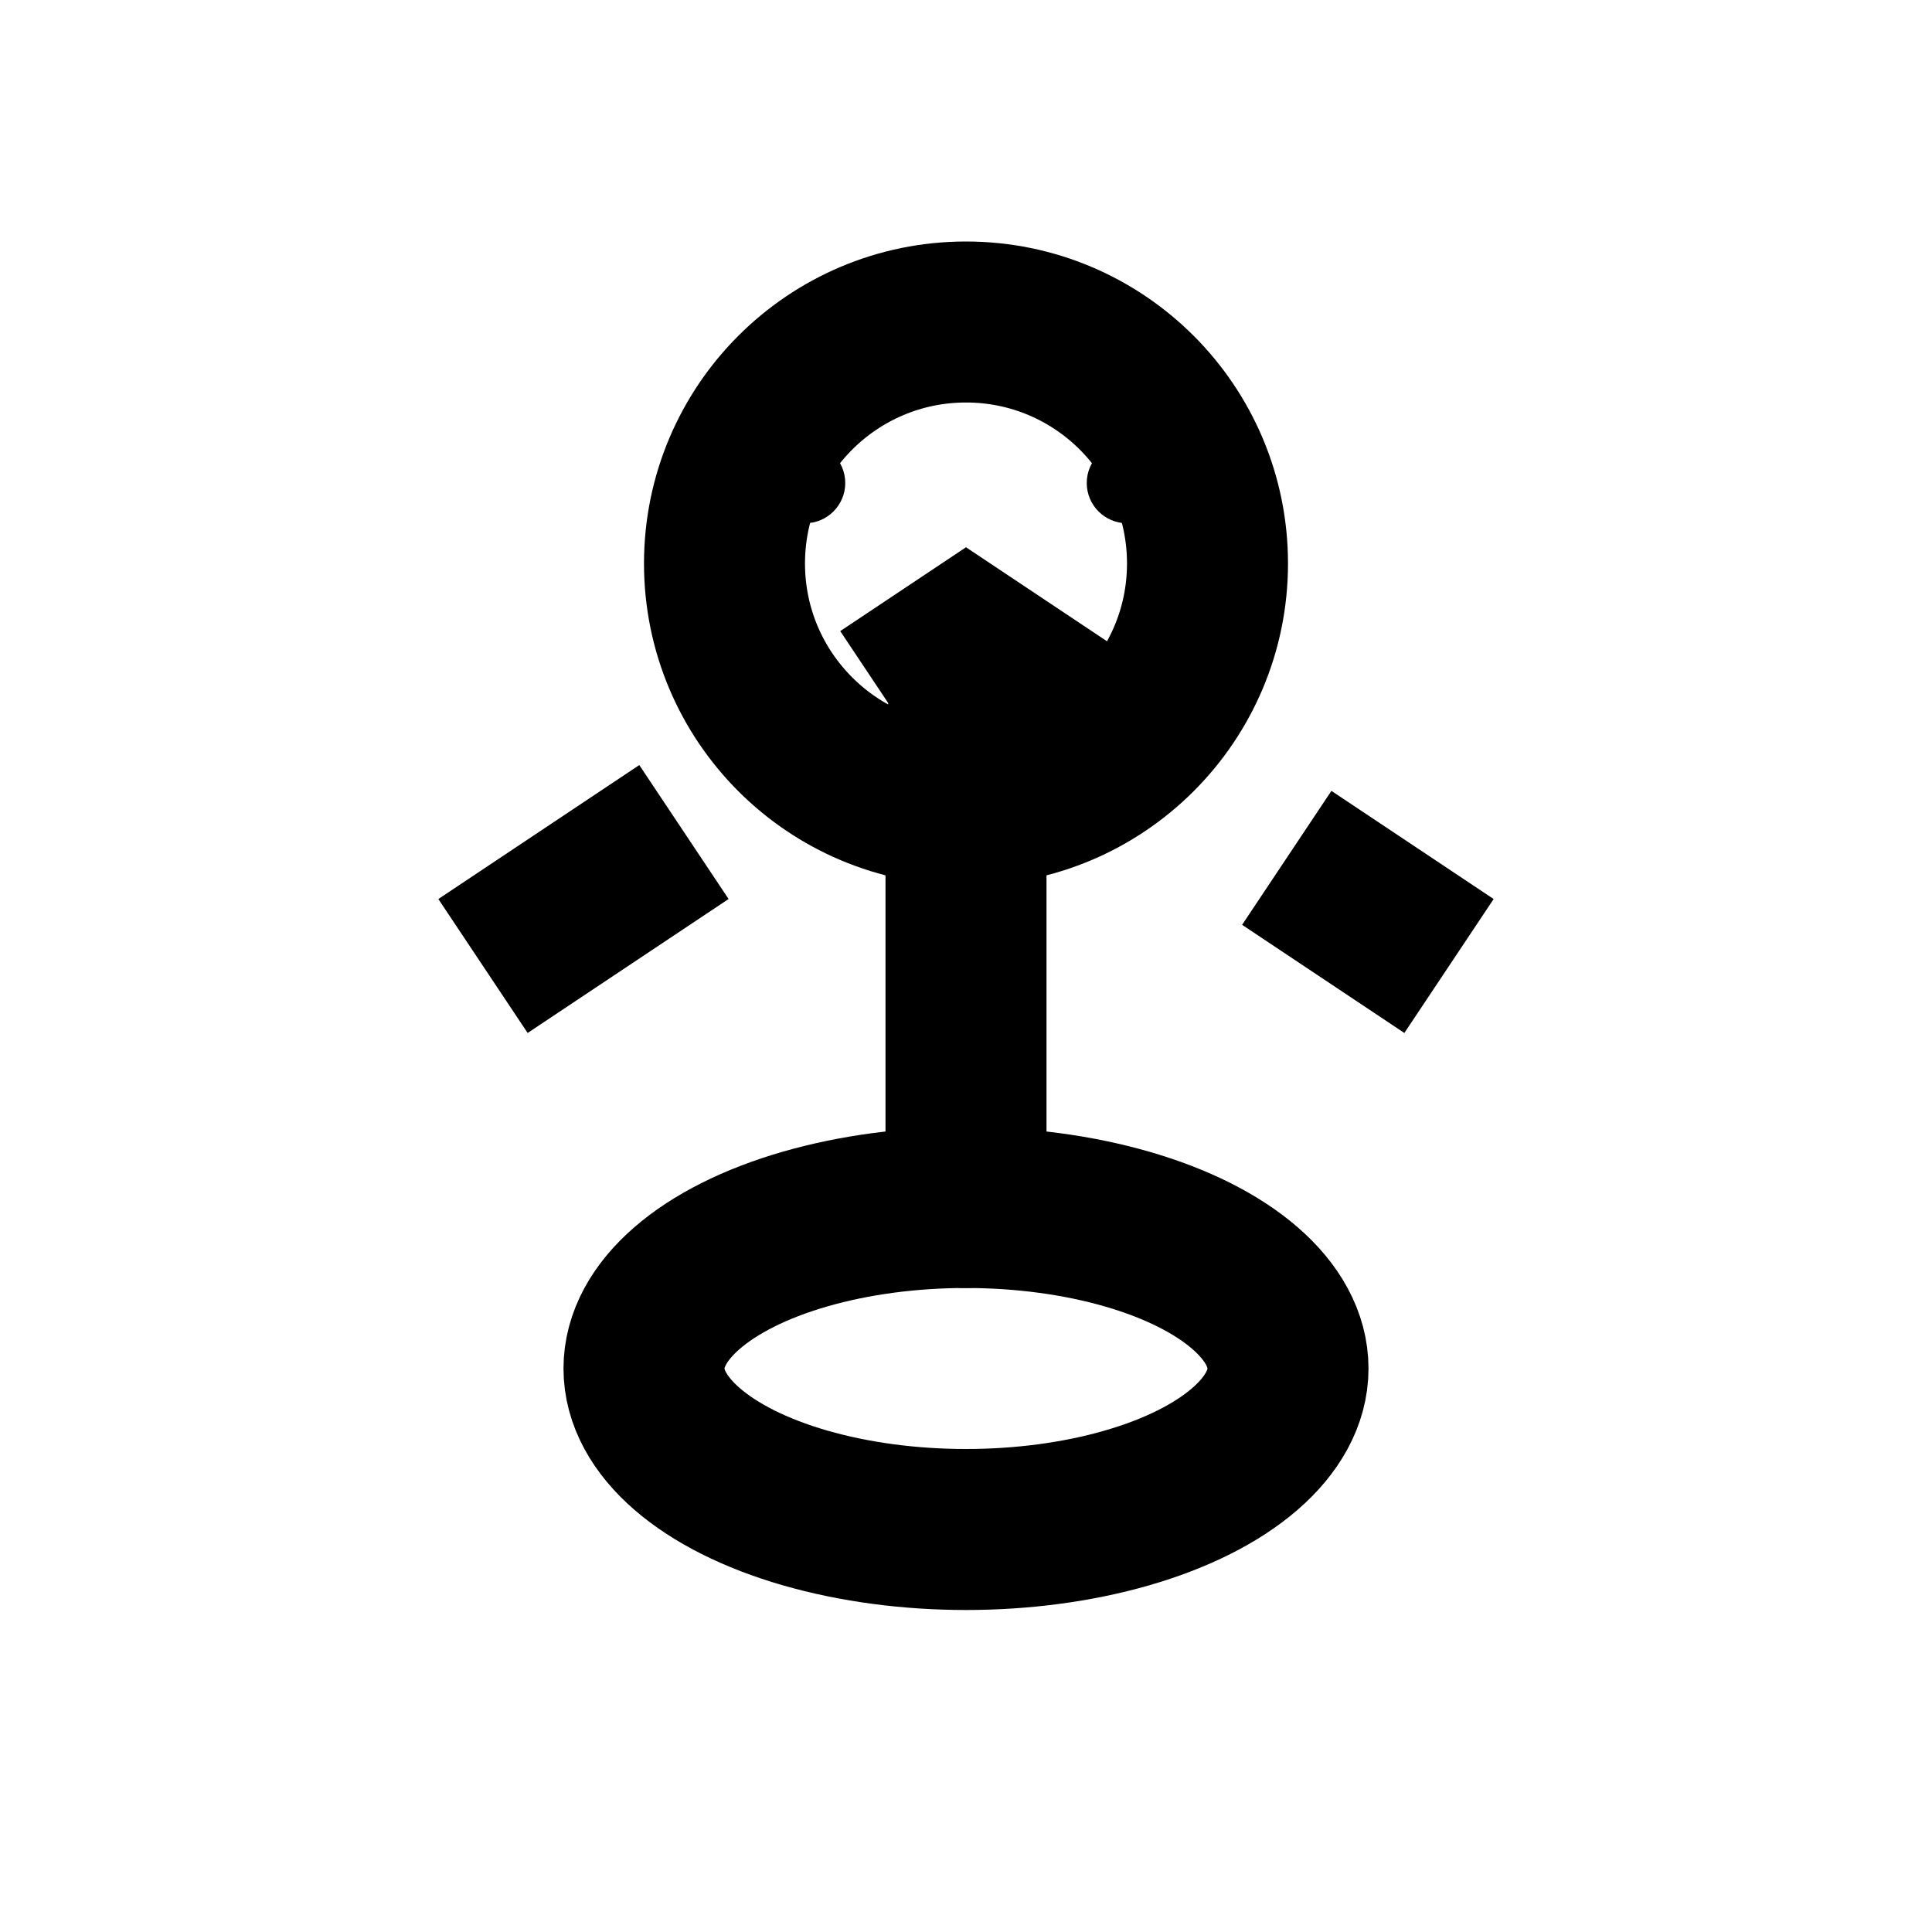 <svg width="24" height="24" viewBox="0 0 24 24" fill="none" xmlns="http://www.w3.org/2000/svg">
<ellipse cx="12" cy="17" rx="4" ry="2" stroke="currentColor" stroke-width="2" fill="none"/>
<path d="M12 15V9" stroke="currentColor" stroke-width="2" stroke-linecap="round"/>
<circle cx="12" cy="7" r="3" stroke="currentColor" stroke-width="2" fill="none"/>
<circle cx="10" cy="6" r="0.5" fill="currentColor"/>
<circle cx="14" cy="6" r="0.5" fill="currentColor"/>
<path d="M6 12L12 8L18 12" stroke="currentColor" stroke-width="2" fill="none" stroke-dasharray="3 3"/>
</svg>
